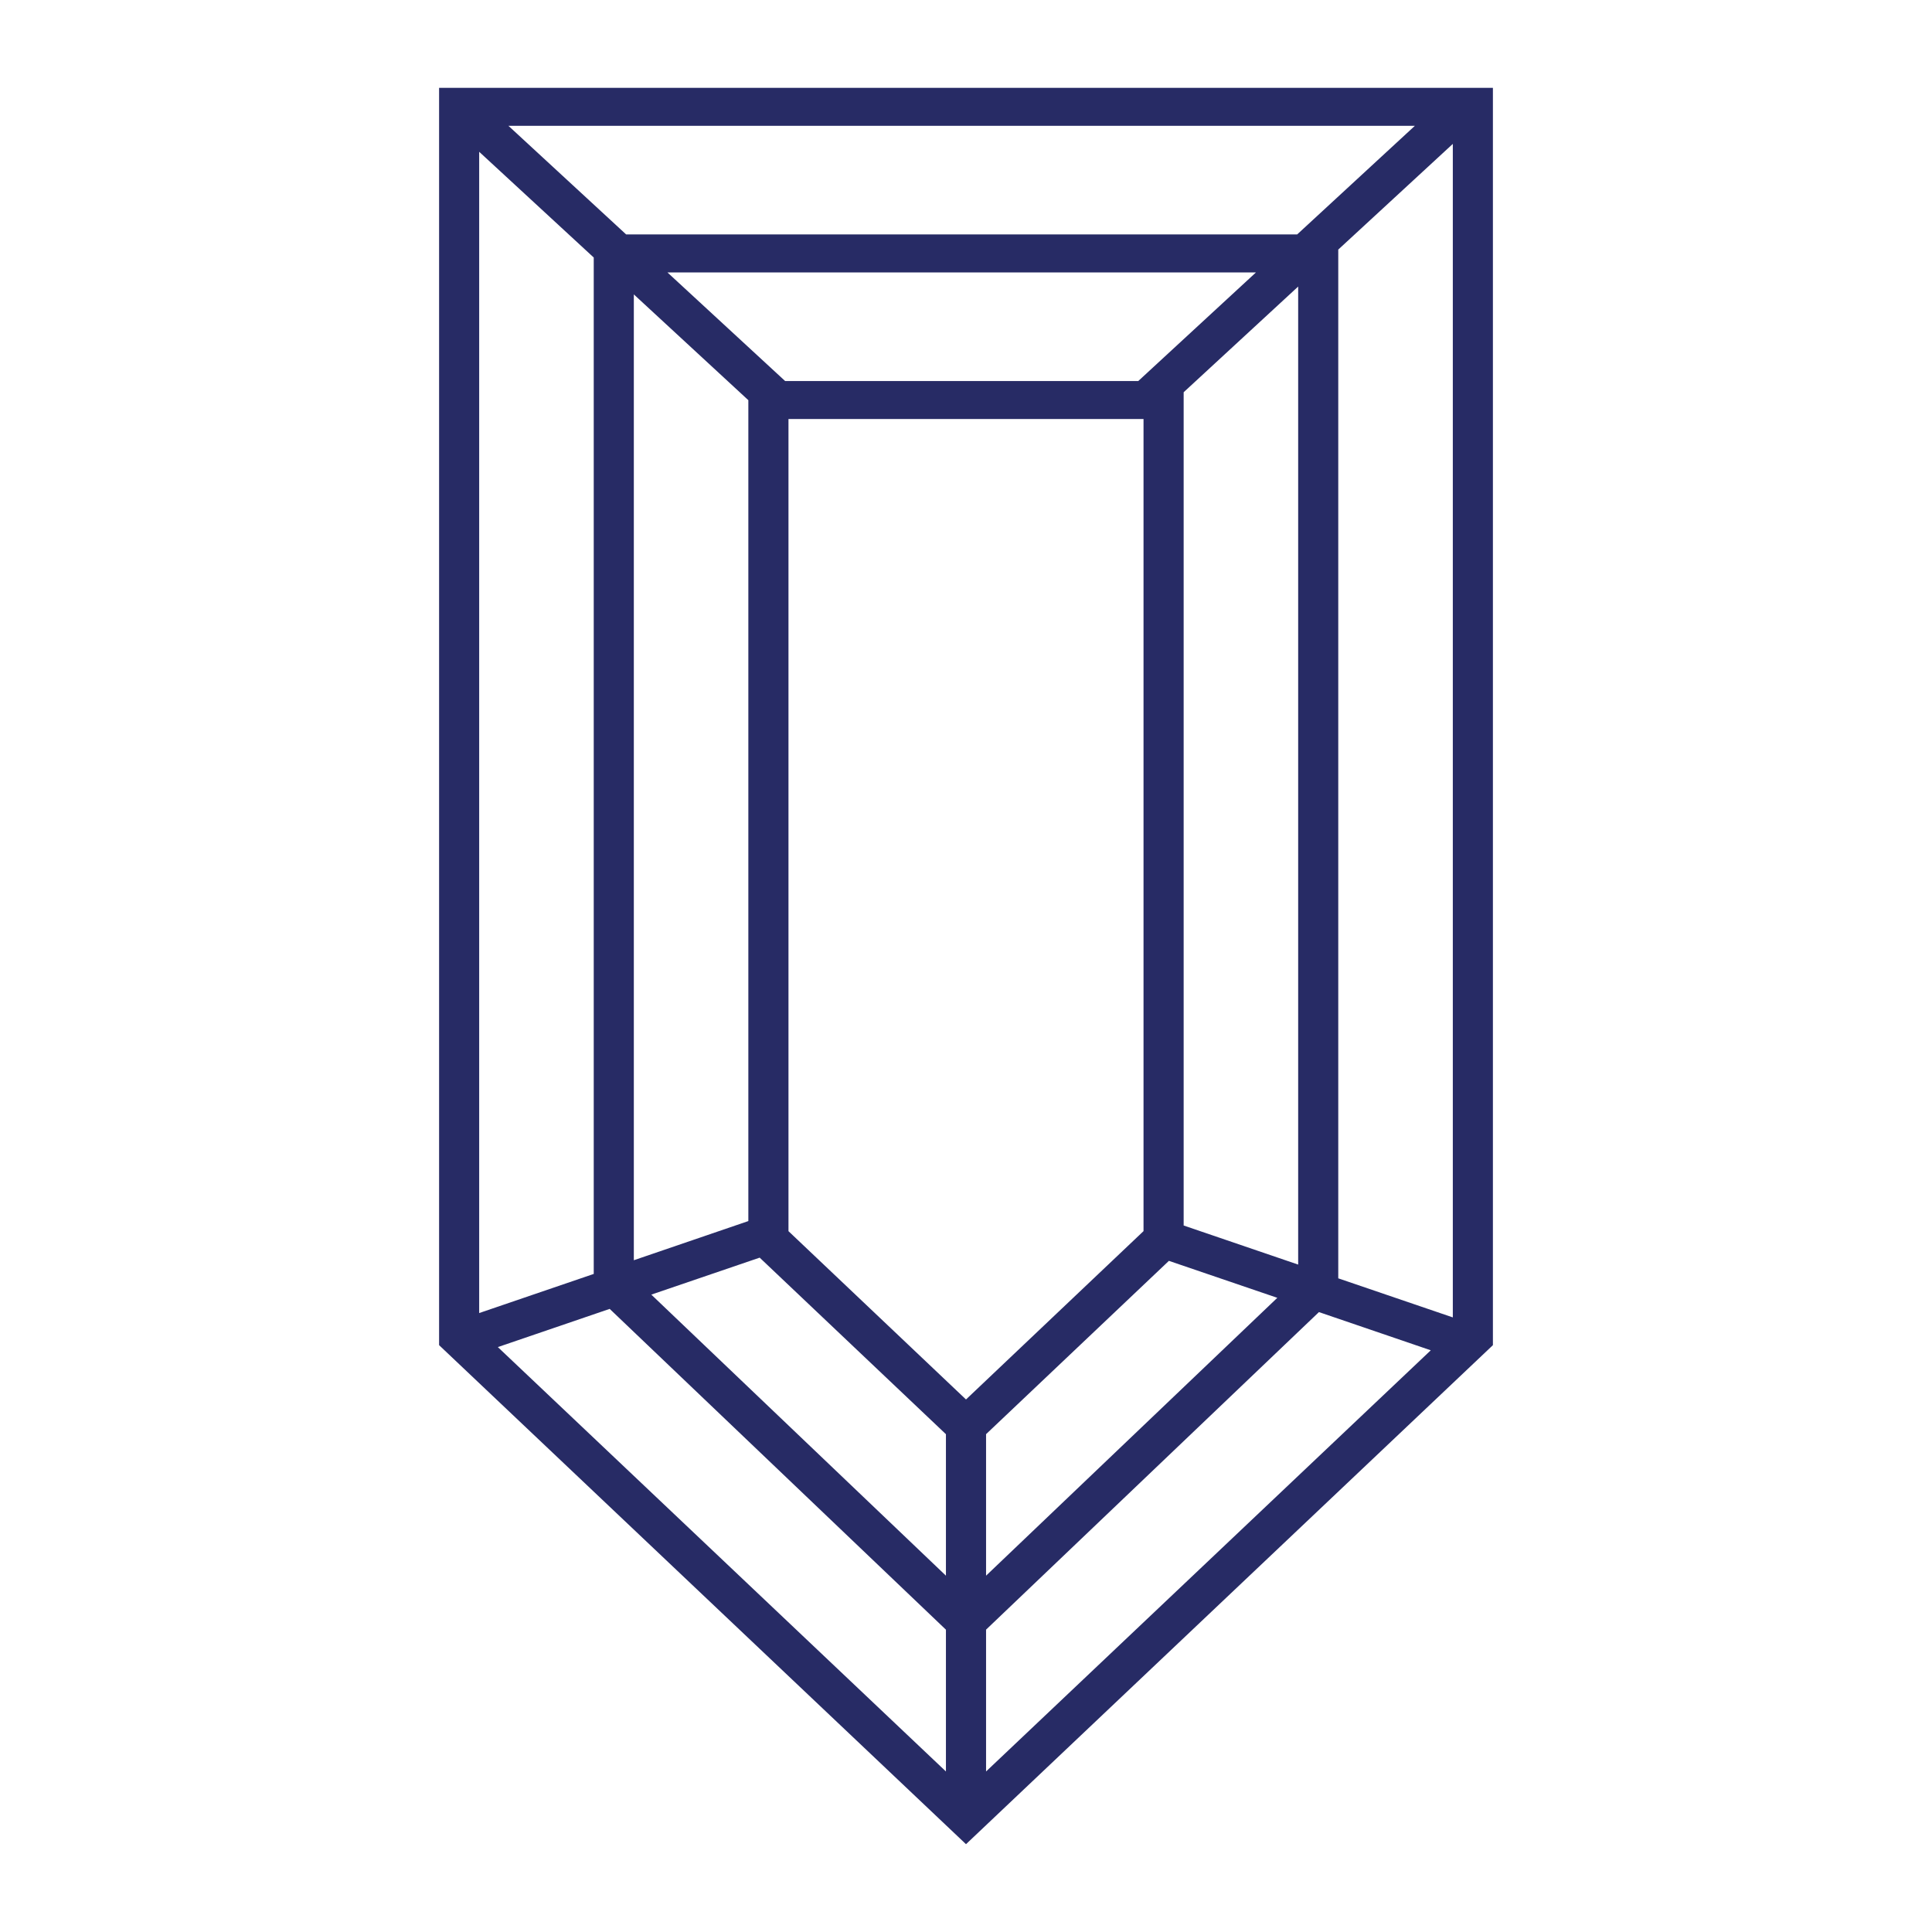 <svg width="44" height="44" viewBox="0 0 44 44" fill="none" xmlns="http://www.w3.org/2000/svg">
<path fill-rule="evenodd" clip-rule="evenodd" d="M10 2H34V30.635L22 42L10 30.635V2ZM10.913 3.458V29.904L13.522 29.013V5.865L10.913 3.457V3.458ZM14.435 6.706V28.701L17.043 27.809V9.114L14.435 6.705V6.706ZM17.881 8.678L15.2 6.204H28.604L25.923 8.678H17.881V8.678ZM17.957 9.544V28.039L22 31.872L26.043 28.038V9.543H17.958L17.957 9.544ZM26.957 8.934V27.91L29.565 28.8V6.526L26.957 8.933V8.934ZM30.478 5.684V29.113L33.087 30.003V3.277L30.478 5.684ZM32.224 2.865H11.579L14.26 5.339H29.542L32.223 2.865H32.224ZM32.585 30.752L30.038 29.882L22.457 37.114V40.344L32.585 30.752V30.752ZM21.543 40.344V37.115L13.885 29.809L11.338 30.679L21.543 40.344ZM14.833 29.484L21.543 35.885V32.663L17.301 28.642L14.833 29.484V29.484ZM22.457 32.663V35.885L29.09 29.557L26.621 28.715L22.457 32.662V32.663Z" fill="#272B65"/>
</svg>
